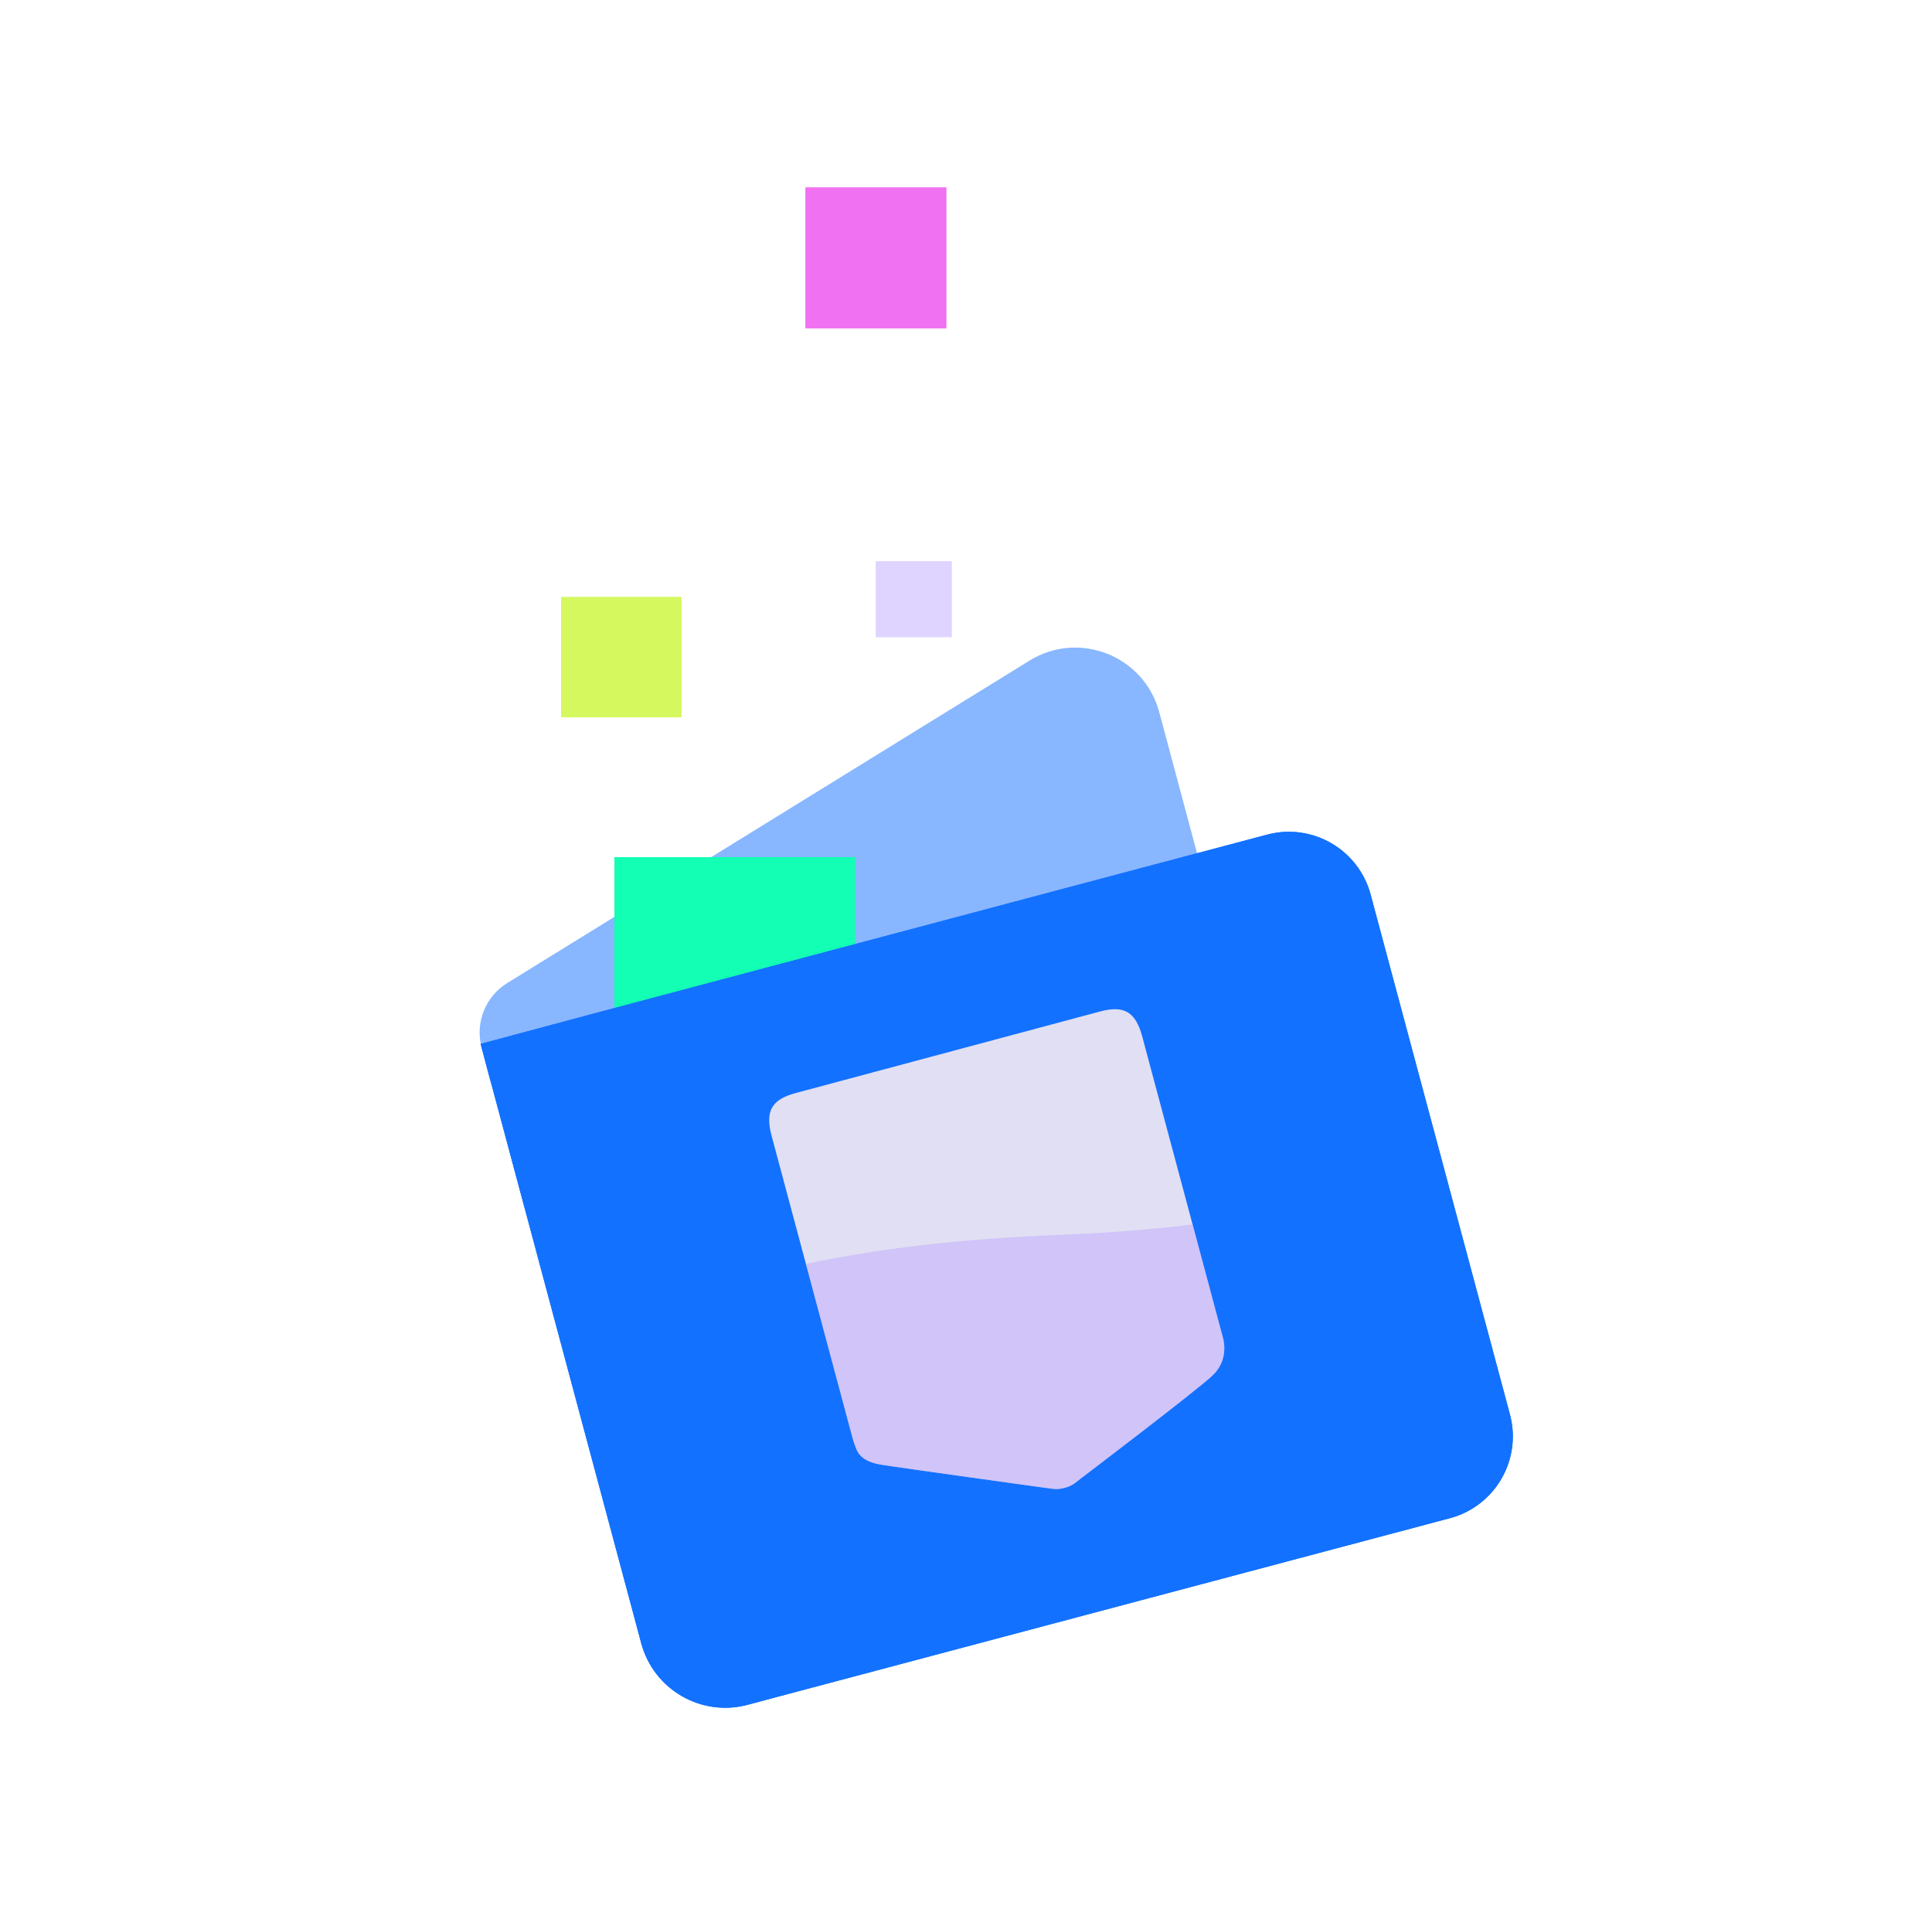 <svg width="121" height="120" viewBox="0 0 121 120" fill="none" xmlns="http://www.w3.org/2000/svg">
<path d="M30.163 65.593L32.852 75.63L48.752 71.37L77.699 63.613L72.603 44.595C71.659 41.07 67.584 39.452 64.478 41.368L31.764 61.562C30.398 62.405 29.748 64.043 30.163 65.593Z" fill="#1371FF" fill-opacity="0.5"/>
<g filter="url(#filter0_f_145_6876)">
<rect x="38.488" y="53.675" width="15.058" height="15.058" fill="#12FFB4"/>
</g>
<rect x="38.488" y="53.675" width="15.058" height="15.058" fill="#12FFB4"/>
<path fill-rule="evenodd" clip-rule="evenodd" d="M30.829 68.082L30.102 65.369C30.102 65.369 30.777 67.954 30.829 68.082Z" fill="#1371FF"/>
<path d="M79.362 52.266L69.65 54.842L37.205 63.465L30.102 65.369L30.829 68.082L40.16 102.903C40.939 105.81 43.926 107.535 46.833 106.756L48.672 106.263L90.806 95.072C93.64 94.319 95.325 91.408 94.566 88.576L85.842 56.018C85.085 53.195 82.187 51.517 79.362 52.266Z" fill="#1371FF"/>
<path fill-rule="evenodd" clip-rule="evenodd" d="M30.829 68.082L30.102 65.369C30.102 65.369 30.777 67.954 30.829 68.082Z" fill="#1371FF"/>
<path d="M79.362 52.266L69.65 54.842L37.205 63.465L30.102 65.369L30.829 68.082L40.16 102.903C40.939 105.81 43.926 107.535 46.833 106.756L48.672 106.263L90.806 95.072C93.64 94.319 95.325 91.408 94.566 88.576L85.842 56.018C85.085 53.195 82.187 51.517 79.362 52.266Z" fill="#1371FF"/>
<g style="mix-blend-mode:multiply" opacity="0.25">
<path fill-rule="evenodd" clip-rule="evenodd" d="M89.699 70.413L94.566 88.576C95.325 91.408 93.64 94.319 90.806 95.072L48.672 106.263L46.824 106.755C43.919 107.528 40.937 105.803 40.159 102.9L33.544 78.212C42.124 75.737 52.352 74.286 64.279 73.821C74.739 73.414 83.035 72.25 89.699 70.413Z" fill="#1371FF"/>
</g>
<path d="M49.839 68.447C48.317 68.855 47.91 69.582 48.329 71.143L53.377 89.986C53.425 90.163 53.476 90.325 53.532 90.473C53.542 90.501 53.553 90.531 53.564 90.562C53.686 90.912 53.887 91.489 55.121 91.711C56.46 91.928 65.528 93.18 65.528 93.18C66.114 93.263 66.276 93.277 66.671 93.171C67.024 93.084 67.24 92.963 67.659 92.609C67.659 92.609 74.922 87.097 75.943 86.131C76.965 85.165 76.637 83.943 76.59 83.766L71.541 64.923C71.123 63.362 70.407 62.936 68.885 63.344L49.839 68.447Z" fill="#E1DFF3"/>
<path fill-rule="evenodd" clip-rule="evenodd" d="M74.69 76.676L76.59 83.766C76.637 83.943 76.965 85.165 75.943 86.131C74.921 87.097 67.659 92.609 67.659 92.609C67.24 92.963 67.024 93.084 66.67 93.171C66.276 93.277 66.114 93.263 65.528 93.18C65.528 93.18 56.46 91.928 55.12 91.711C53.887 91.489 53.686 90.912 53.564 90.562C53.553 90.531 53.542 90.501 53.532 90.473C53.475 90.325 53.425 90.163 53.377 89.986L50.474 79.149C55.113 78.165 60.377 77.564 66.281 77.334C69.362 77.213 72.154 76.993 74.69 76.676Z" fill="#C0AAFF" fill-opacity="0.5"/>
<g filter="url(#filter1_f_145_6876)">
<rect x="50.448" y="11.74" width="8.815" height="8.815" fill="#F071F2"/>
</g>
<rect x="50.448" y="11.74" width="8.815" height="8.815" fill="#F071F2"/>
<g filter="url(#filter2_f_145_6876)">
<rect x="66.055" y="23.408" width="6.048" height="6.048" fill="white"/>
</g>
<rect x="66.055" y="23.408" width="6.048" height="6.048" fill="white"/>
<g opacity="0.5">
<g filter="url(#filter3_f_145_6876)">
<rect x="54.856" y="35.15" width="4.746" height="4.746" fill="#C0AAFF"/>
</g>
<rect x="54.856" y="35.15" width="4.746" height="4.746" fill="#C0AAFF"/>
</g>
<g filter="url(#filter4_f_145_6876)">
<rect x="35.148" y="37.39" width="7.528" height="7.528" fill="#D6F85F"/>
</g>
<rect x="35.148" y="37.39" width="7.528" height="7.528" fill="#D6F85F"/>
<defs>
<filter id="filter0_f_145_6876" x="31.812" y="46.999" width="28.411" height="28.411" filterUnits="userSpaceOnUse" color-interpolation-filters="sRGB">
<feFlood flood-opacity="0" result="BackgroundImageFix"/>
<feBlend mode="normal" in="SourceGraphic" in2="BackgroundImageFix" result="shape"/>
<feGaussianBlur stdDeviation="3.338" result="effect1_foregroundBlur_145_6876"/>
</filter>
<filter id="filter1_f_145_6876" x="44.159" y="5.45" width="21.394" height="21.394" filterUnits="userSpaceOnUse" color-interpolation-filters="sRGB">
<feFlood flood-opacity="0" result="BackgroundImageFix"/>
<feBlend mode="normal" in="SourceGraphic" in2="BackgroundImageFix" result="shape"/>
<feGaussianBlur stdDeviation="3.145" result="effect1_foregroundBlur_145_6876"/>
</filter>
<filter id="filter2_f_145_6876" x="59.378" y="16.732" width="19.401" height="19.401" filterUnits="userSpaceOnUse" color-interpolation-filters="sRGB">
<feFlood flood-opacity="0" result="BackgroundImageFix"/>
<feBlend mode="normal" in="SourceGraphic" in2="BackgroundImageFix" result="shape"/>
<feGaussianBlur stdDeviation="3.338" result="effect1_foregroundBlur_145_6876"/>
</filter>
<filter id="filter3_f_145_6876" x="48.18" y="28.474" width="18.099" height="18.099" filterUnits="userSpaceOnUse" color-interpolation-filters="sRGB">
<feFlood flood-opacity="0" result="BackgroundImageFix"/>
<feBlend mode="normal" in="SourceGraphic" in2="BackgroundImageFix" result="shape"/>
<feGaussianBlur stdDeviation="3.338" result="effect1_foregroundBlur_145_6876"/>
</filter>
<filter id="filter4_f_145_6876" x="28.858" y="31.101" width="20.107" height="20.107" filterUnits="userSpaceOnUse" color-interpolation-filters="sRGB">
<feFlood flood-opacity="0" result="BackgroundImageFix"/>
<feBlend mode="normal" in="SourceGraphic" in2="BackgroundImageFix" result="shape"/>
<feGaussianBlur stdDeviation="3.145" result="effect1_foregroundBlur_145_6876"/>
</filter>
</defs>
</svg>
